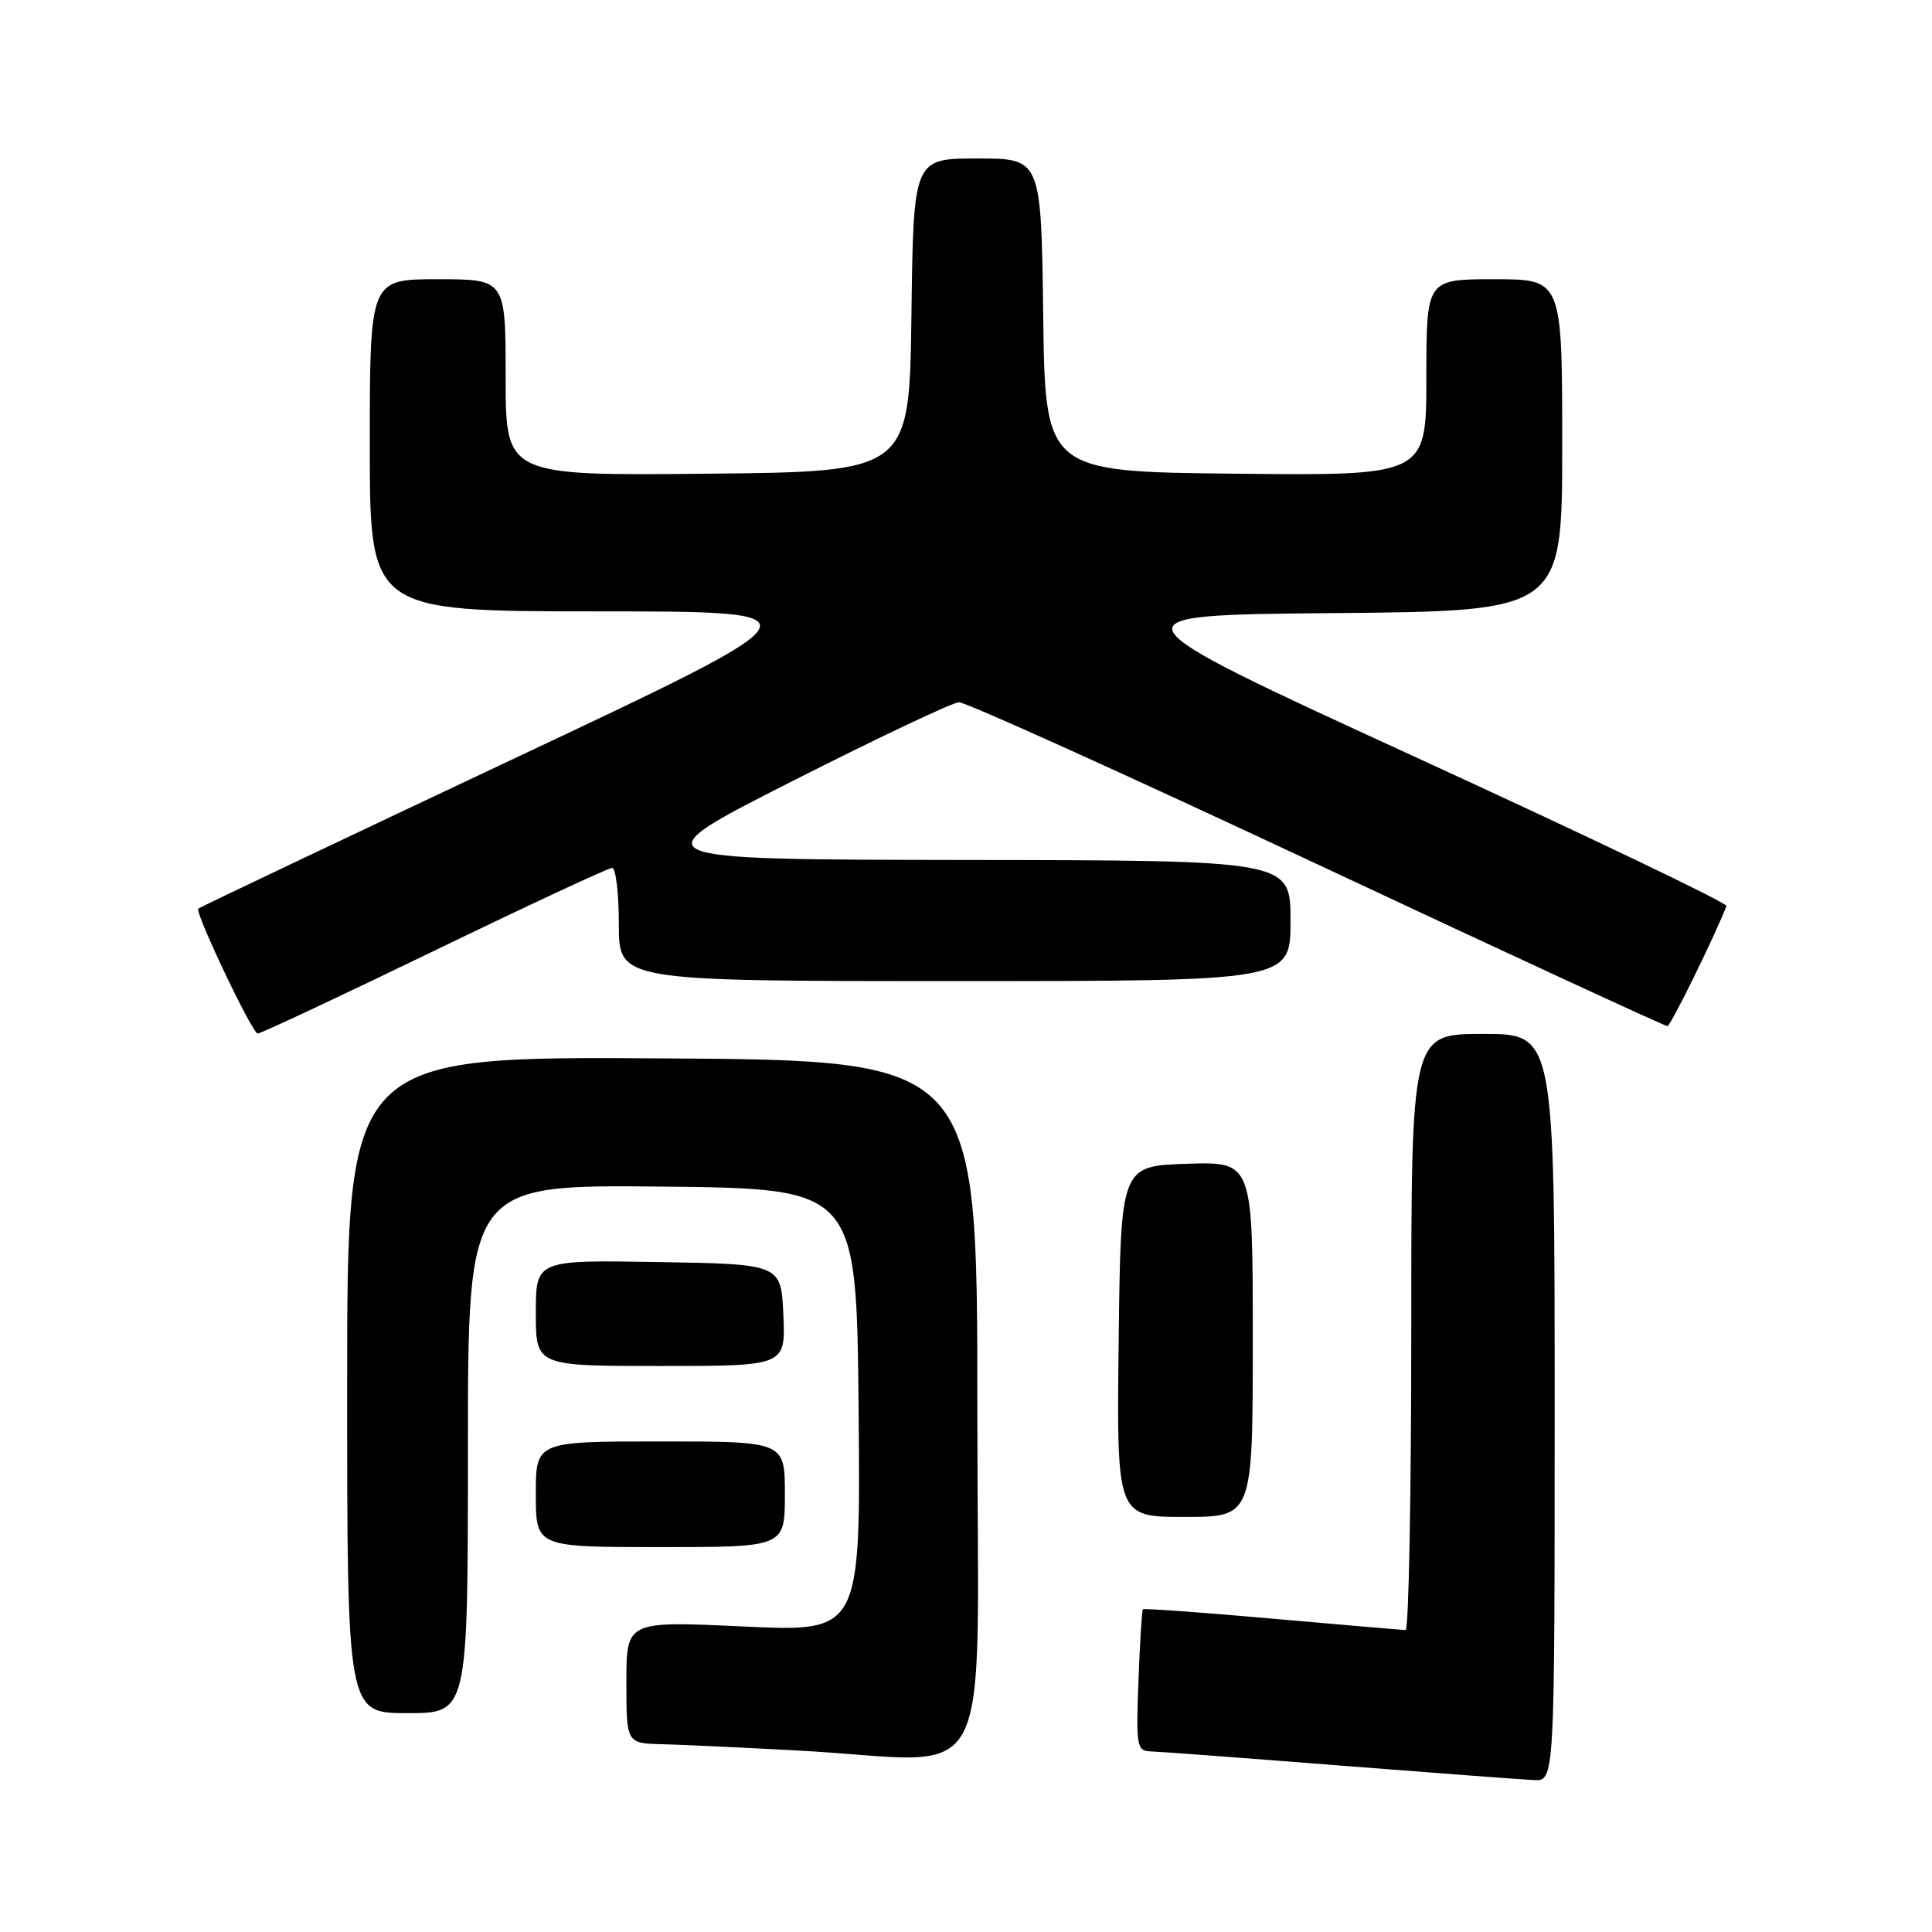<?xml version="1.0" encoding="UTF-8" standalone="no"?>
<!DOCTYPE svg PUBLIC "-//W3C//DTD SVG 1.1//EN" "http://www.w3.org/Graphics/SVG/1.1/DTD/svg11.dtd" >
<svg xmlns="http://www.w3.org/2000/svg" xmlns:xlink="http://www.w3.org/1999/xlink" version="1.1" viewBox="0 0 256 256">
 <g >
 <path fill="currentColor"
d=" M 206.00 186.50 C 206.00 137.00 206.00 137.00 196.50 137.00 C 187.00 137.00 187.00 137.00 187.00 176.50 C 187.00 198.22 186.66 215.99 186.25 215.99 C 185.84 215.98 177.89 215.30 168.59 214.48 C 159.30 213.65 151.58 213.10 151.44 213.24 C 151.31 213.38 151.04 217.66 150.85 222.75 C 150.52 231.43 150.62 232.01 152.50 232.07 C 153.60 232.10 164.85 232.94 177.50 233.94 C 190.15 234.93 201.74 235.80 203.25 235.87 C 206.00 236.00 206.00 236.00 206.00 186.50 Z  M 129.50 186.50 C 129.50 140.50 129.50 140.50 87.75 140.24 C 46.00 139.98 46.00 139.98 46.00 183.49 C 46.00 227.00 46.00 227.00 54.00 227.00 C 62.00 227.00 62.00 227.00 62.00 191.98 C 62.00 156.97 62.00 156.97 87.75 157.23 C 113.50 157.50 113.50 157.50 113.77 186.87 C 114.03 216.24 114.03 216.24 98.52 215.52 C 83.00 214.79 83.00 214.79 83.00 222.89 C 83.00 231.00 83.00 231.00 87.75 231.12 C 90.36 231.18 98.58 231.57 106.00 231.97 C 132.44 233.40 129.50 239.09 129.50 186.50 Z  M 104.00 198.00 C 104.00 191.00 104.00 191.00 87.50 191.00 C 71.00 191.00 71.00 191.00 71.00 198.00 C 71.00 205.00 71.00 205.00 87.50 205.00 C 104.00 205.00 104.00 205.00 104.00 198.00 Z  M 166.00 177.46 C 166.00 153.92 166.00 153.92 157.25 154.21 C 148.50 154.50 148.50 154.50 148.23 177.75 C 147.96 201.00 147.96 201.00 156.98 201.00 C 166.00 201.00 166.00 201.00 166.00 177.46 Z  M 103.80 174.25 C 103.50 167.50 103.50 167.50 87.25 167.23 C 71.00 166.95 71.00 166.95 71.00 173.98 C 71.00 181.00 71.00 181.00 87.55 181.00 C 104.09 181.00 104.09 181.00 103.80 174.25 Z  M 57.50 126.00 C 70.00 119.95 80.63 115.00 81.11 115.00 C 81.60 115.00 82.00 118.38 82.00 122.50 C 82.00 130.00 82.00 130.00 126.50 130.00 C 171.00 130.00 171.00 130.00 171.00 122.00 C 171.00 114.00 171.00 114.00 127.75 113.95 C 84.50 113.89 84.50 113.89 105.00 103.50 C 116.28 97.78 126.21 93.08 127.07 93.05 C 127.93 93.02 149.28 102.67 174.51 114.50 C 199.74 126.33 220.64 135.98 220.94 135.97 C 221.37 135.94 227.06 124.37 228.77 120.05 C 228.92 119.67 210.48 110.84 187.80 100.43 C 146.55 81.50 146.55 81.50 176.77 81.24 C 207.00 80.97 207.00 80.97 207.00 58.99 C 207.00 37.00 207.00 37.00 198.00 37.00 C 189.00 37.00 189.00 37.00 189.00 50.02 C 189.00 63.03 189.00 63.03 163.75 62.77 C 138.50 62.50 138.50 62.50 138.23 41.75 C 137.96 21.00 137.96 21.00 129.50 21.00 C 121.04 21.00 121.04 21.00 120.77 41.75 C 120.50 62.50 120.50 62.50 93.75 62.77 C 67.00 63.03 67.00 63.03 67.00 50.02 C 67.00 37.00 67.00 37.00 58.00 37.00 C 49.00 37.00 49.00 37.00 49.00 59.00 C 49.00 81.00 49.00 81.00 79.25 81.01 C 109.50 81.02 109.50 81.02 68.04 100.55 C 45.24 111.30 26.44 120.23 26.27 120.40 C 25.79 120.88 33.41 136.90 34.14 136.95 C 34.49 136.98 45.00 132.05 57.50 126.00 Z "/>
</g>
</svg>